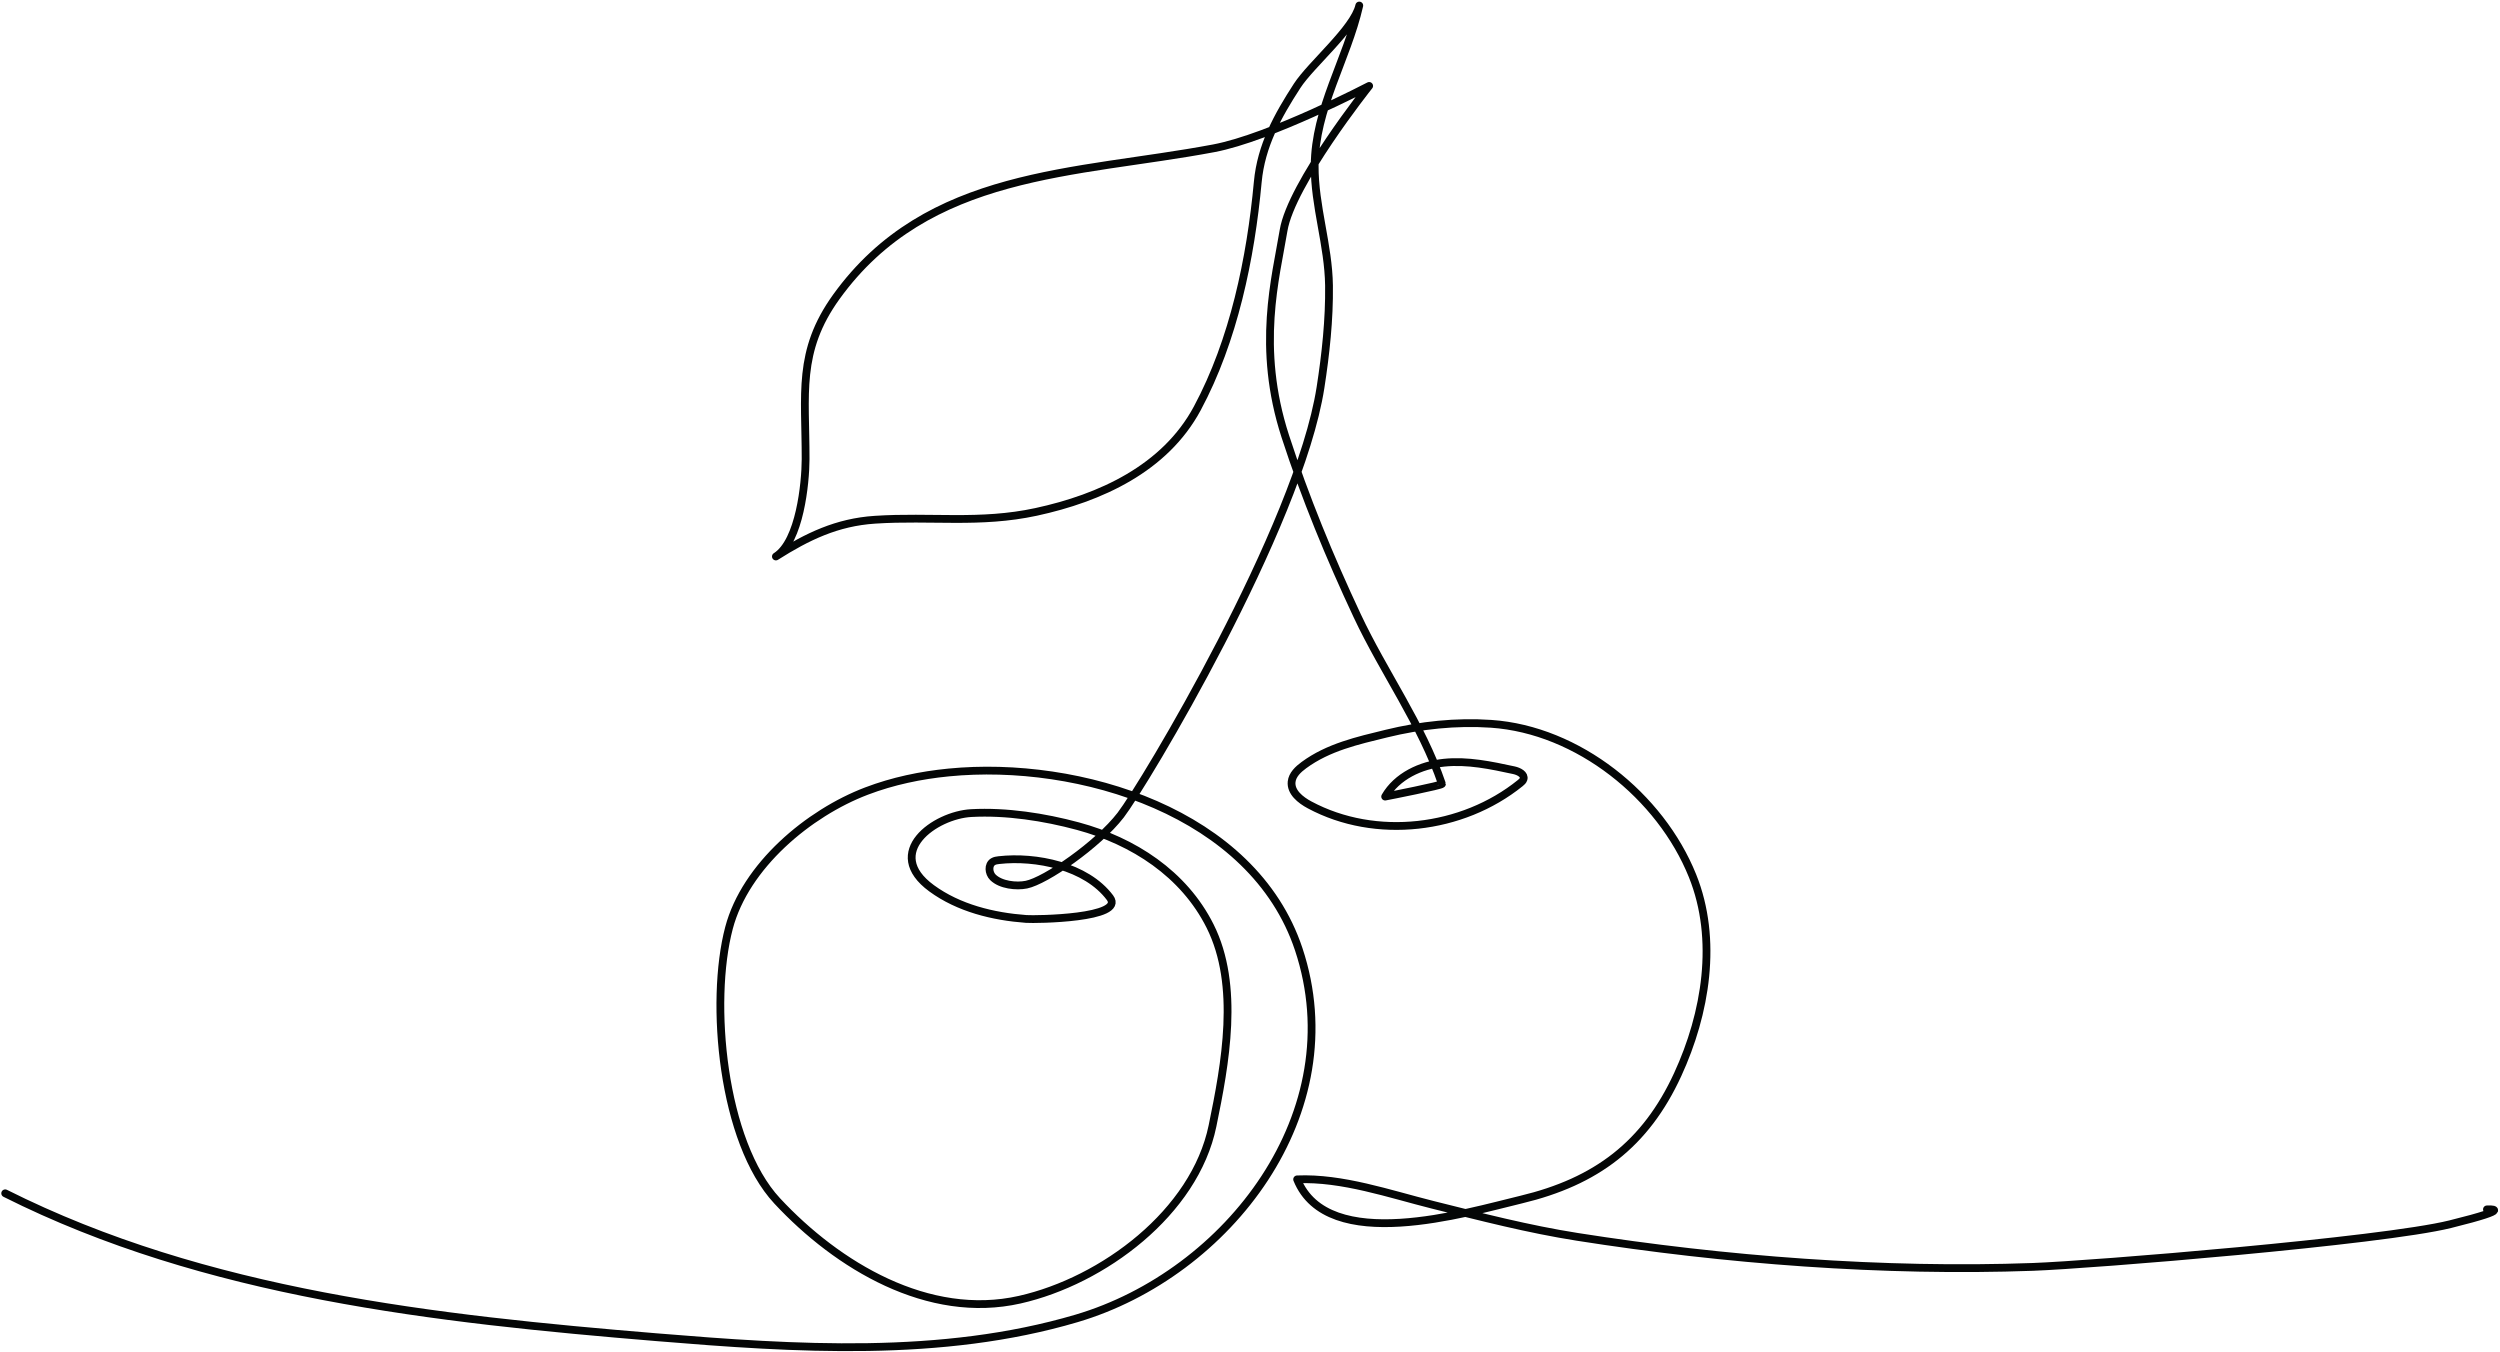 <svg
   xmlns:dc="http://purl.org/dc/elements/1.1/"
   xmlns:cc="http://creativecommons.org/ns#"
   xmlns:rdf="http://www.w3.org/1999/02/22-rdf-syntax-ns#"
   xmlns:svg="http://www.w3.org/2000/svg"
   xmlns="http://www.w3.org/2000/svg"
   xmlns:sodipodi="http://sodipodi.sourceforge.net/DTD/sodipodi-0.dtd"
   xmlns:inkscape="http://www.inkscape.org/namespaces/inkscape"
   version="1.1"
   id="mySVG"
   xml:space="preserve"
   width="1283.133"
   height="694.133"
   viewBox="0 0 1283.133 694.133"
   sodipodi:docname="cherriesmax.svg"
   inkscape:version="0.92.4 (5da689c313, 2019-01-14)"><defs
     id="defs6" /><sodipodi:namedview
     pagecolor="#ffffff"
     bordercolor="#666666"
     borderopacity="1"
     objecttolerance="10"
     gridtolerance="10"
     guidetolerance="10"
     inkscape:pageopacity="0"
     inkscape:pageshadow="2"
     inkscape:window-width="1920"
     inkscape:window-height="986"
     id="namedview4"
     showgrid="false"
     inkscape:zoom="0.33999233"
     inkscape:cx="641.56665"
     inkscape:cy="347.06665"
     inkscape:window-x="-11"
     inkscape:window-y="-11"
     inkscape:window-maximized="1"
     inkscape:current-layer="g10" /><g
     id="g10"
     inkscape:groupmode="layer"
     inkscape:label="ink_ext_XXXXXX"
     transform="matrix(1.333,0,0,-1.333,0,694.133)"><g
       id="g12"
       transform="scale(0.1)"><path
         d="M 20,612.641 C 792.086,224.859 1679.53,128.75 2528.74,58.48 c 532.82,-44.082 1096.84,-81.051 1616.33,72.481 583.42,172.43 1064.04,794.57 855.45,1421.519 -175.66,527.98 -845.59,729.84 -1347.8,680.51 -107.75,-10.58 -214.89,-32.98 -316.22,-71.54 -222.7,-84.75 -466.36,-287.62 -529.64,-527.18 -75.4,-285.45 -26.02,-823.559 185.67,-1051 231.72,-248.938 581.73,-459.981 933.96,-380.18 320.48,72.621 673.35,335.43 742.07,668.812 49.31,239.208 105.5,540.388 -9.22,769.588 -100.99,201.75 -295.69,327.09 -508.82,384.8 -129.71,35.12 -276.24,57.62 -410.56,50.35 -140.15,-7.6 -341.69,-151.37 -152.96,-289.57 104.28,-76.36 237.05,-108.81 364.14,-118.08 37.1,-2.7 382.74,1.91 322.6,82.05 -91.32,121.7 -285.31,160.54 -427.6,144.5 -7.72,-0.87 -15.68,-1.99 -22.35,-5.99 -19.89,-11.93 -17.2,-43.99 -0.69,-60.28 29.91,-29.49 89.91,-35.98 128.84,-28.14 73.3,14.76 274.77,153.15 363.22,267.93 88.45,114.77 685.85,1109.93 769.31,1646.45 19.95,128.27 34.35,261.86 32.72,391.94 -1.96,156.07 -56.05,306.09 -55.21,462.02 1.18,220.1 124.42,408.25 171.76,616.56 -20.3,-89.33 -185.77,-226.67 -239.3,-309.2 -75.03,-115.69 -138.61,-230.62 -151.57,-370.23 -27.25,-293.67 -92.45,-610.04 -232.9,-871.69 -124.47,-231.87 -374,-345.23 -620.45,-398.56 -215.81,-46.7 -405.25,-15.99 -620.87,-30.2 -146.17,-9.64 -259.82,-64.62 -381.16,-141.51 91.8,58.17 114.18,282.24 114.39,374.65 0.58,250.54 -33.34,414.75 118.48,625.36 351.57,487.71 921.22,471.59 1452.72,571.65 217.76,40.99 598.67,240.23 598.67,240.23 0,0 -299.86,-376.34 -329.6,-556.83 -29.74,-180.5 -104.71,-448.53 6.61,-791.95 76.63,-236.38 171.59,-466.36 277.05,-691.24 102.23,-218.01 248.37,-418.63 326.23,-647.63 1.76,-5.16 -200.56,-45.35 -218.65,-48.62 45.3,78.48 136.82,121.16 226.96,130.43 90.13,9.27 180.5,-9.96 269.07,-29.07 18.42,-3.97 42.02,-15.91 36.72,-34 -1.91,-6.52 -7.42,-11.26 -12.71,-15.53 -223.09,-180.02 -556.39,-220.22 -810.97,-83.83 -35.25,18.88 -73.41,49.25 -69.22,89.01 2.87,27.22 25.2,47.93 47.25,64.14 94.07,69.17 206.6,94.2 317.92,121.47 131.23,32.16 268.04,46.85 403.02,37.57 334.59,-23.03 651.89,-278.19 775.38,-585.18 98.9,-245.88 50.9,-530.56 -56.98,-765.05 -124.16,-269.868 -314.64,-412.599 -602.64,-481.579 -211.3,-50.61 -745.01,-213.051 -862.78,77.769 173.49,7.403 355.85,-56.328 522.53,-98.07 184.18,-46.121 368.35,-93.731 556.11,-123.277 567.25,-89.254 1179.63,-136.602 1754.57,-115.692 225.72,8.199 1343.55,99.25 1606.39,164.32 262.84,65.071 141.61,57.141 141.61,57.141"
         style="fill:none;stroke:#040606;stroke-width:30;stroke-linecap:round;stroke-linejoin:round;stroke-miterlimit:10;stroke-dasharray:none;stroke-opacity:1"
         id="drawing"
         inkscape:connector-curvature="0" /></g></g></svg>